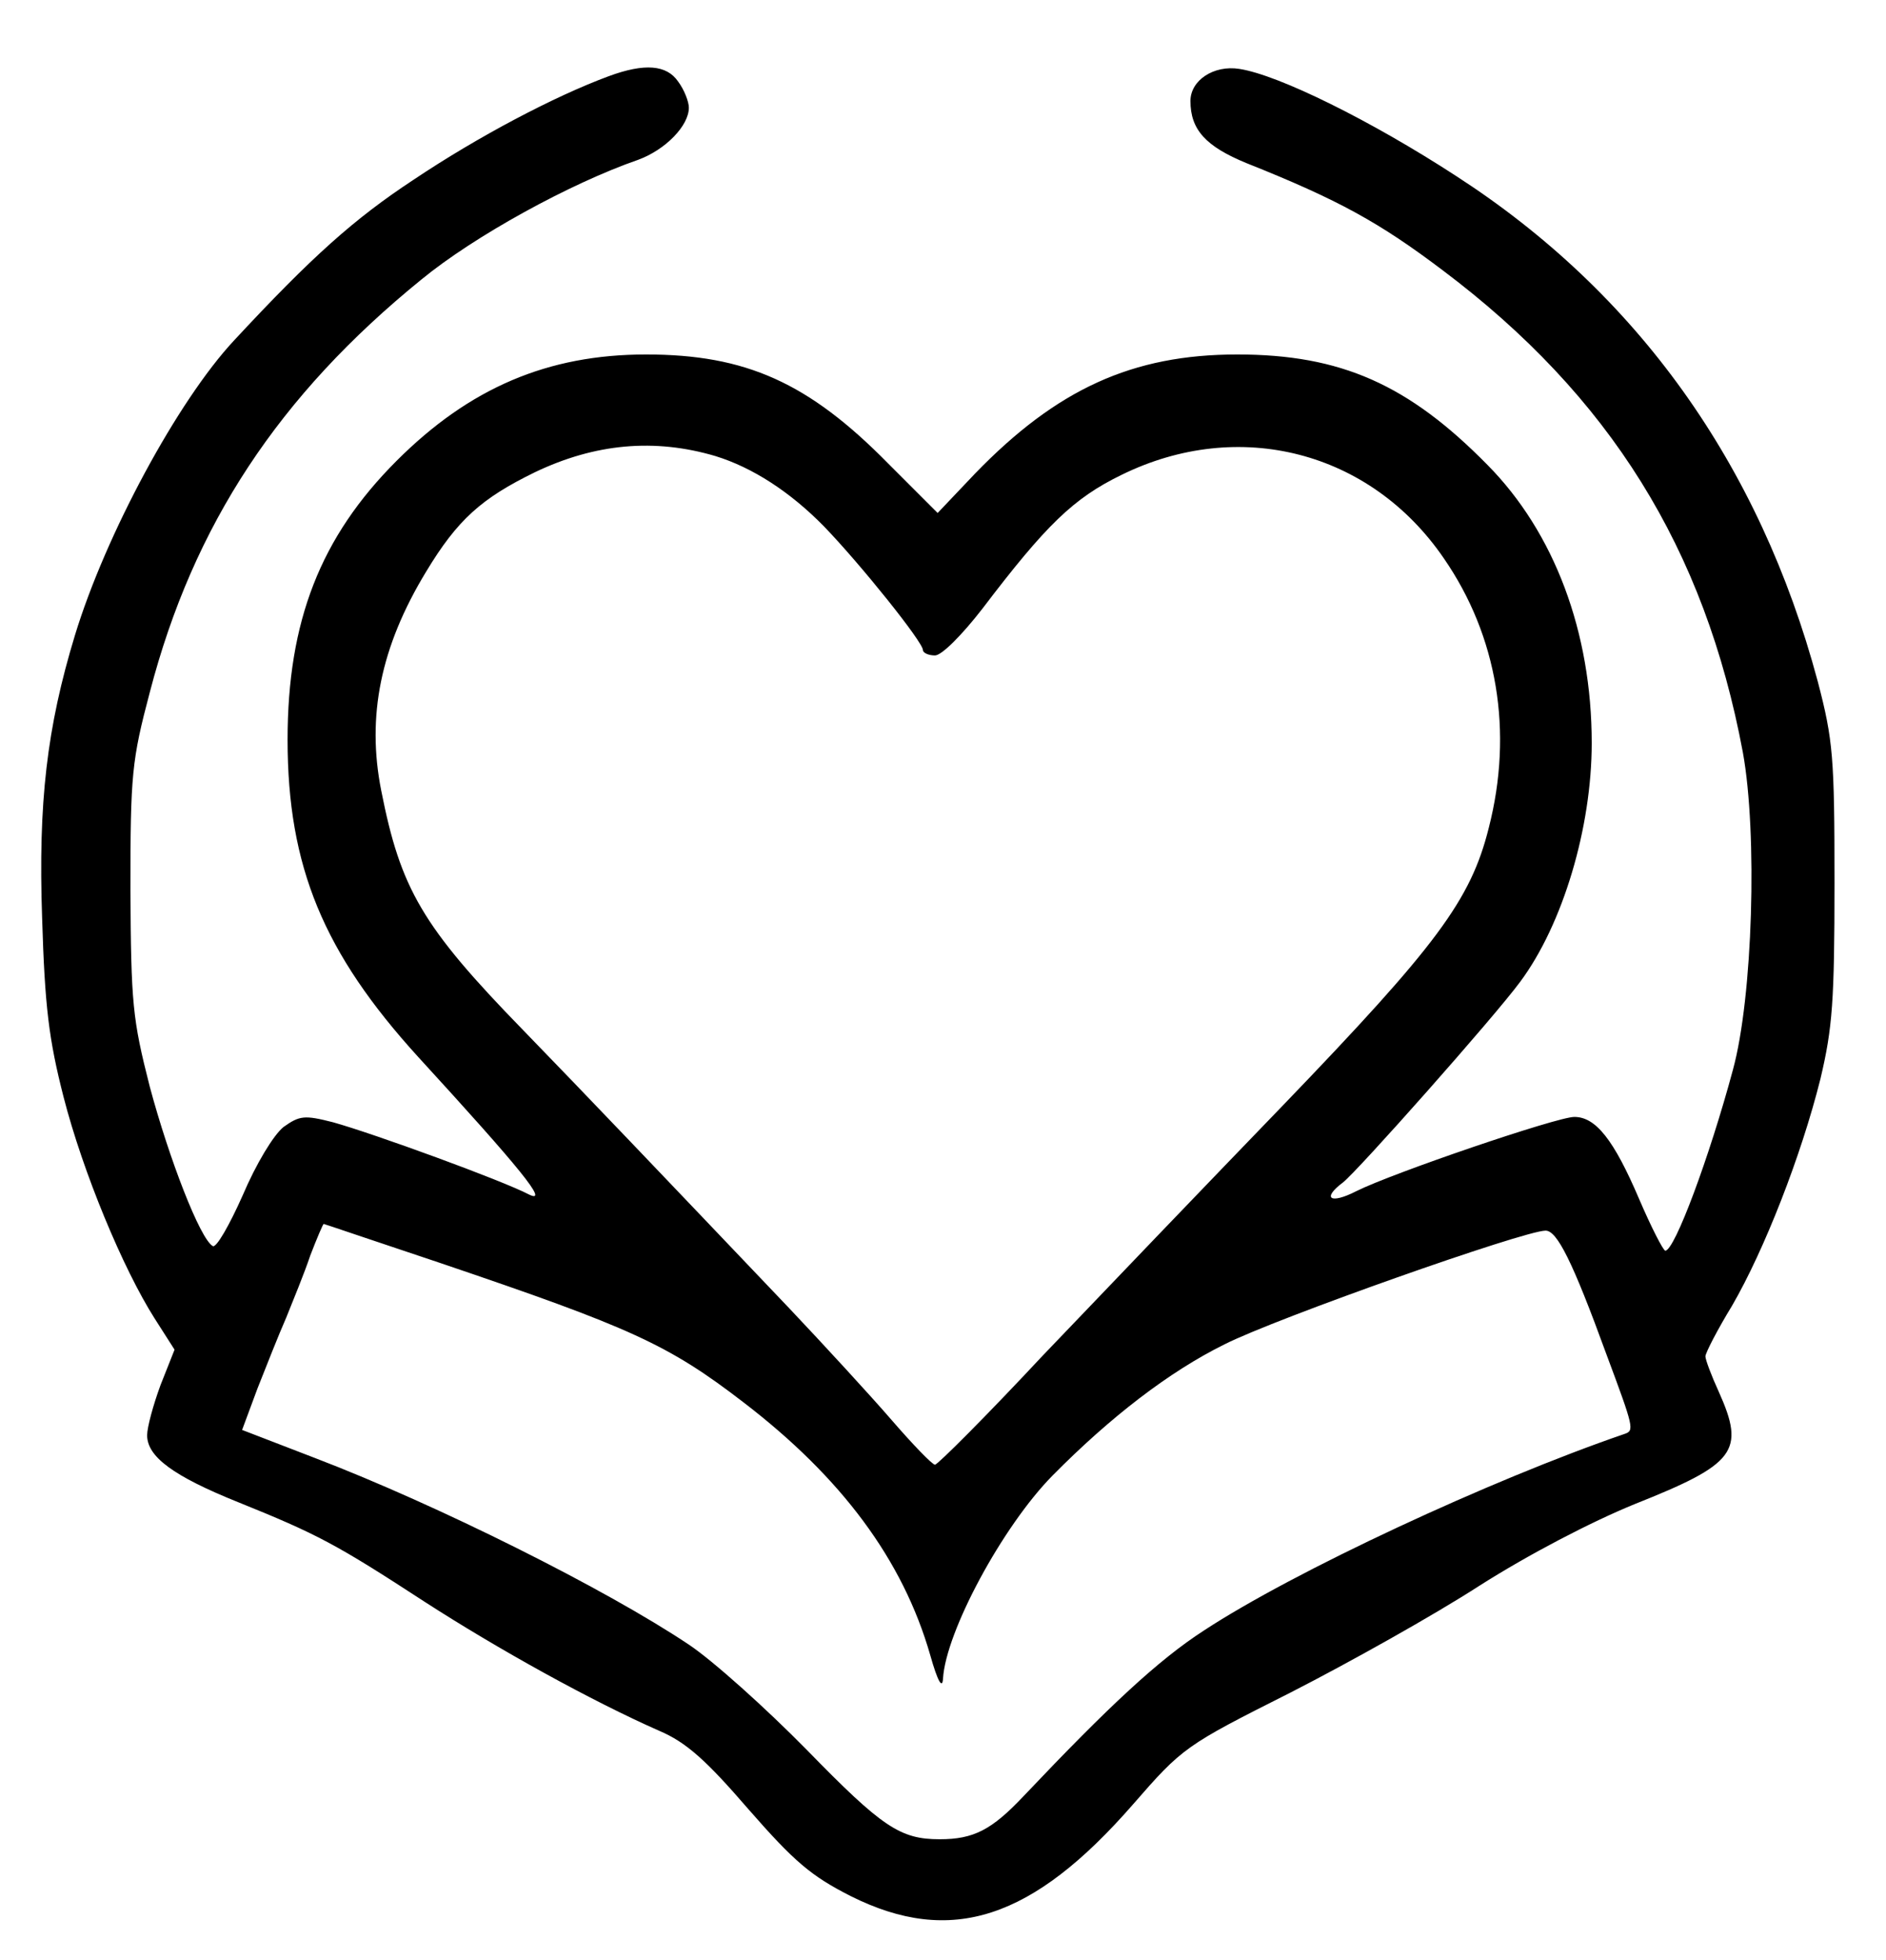 <?xml version="1.0" standalone="no"?>
<!DOCTYPE svg PUBLIC "-//W3C//DTD SVG 20010904//EN"
 "http://www.w3.org/TR/2001/REC-SVG-20010904/DTD/svg10.dtd">
<svg version="1.0" xmlns="http://www.w3.org/2000/svg"
 width="282pt" height="293pt" viewBox="0 0 282 293"
 preserveAspectRatio="xMidYMid meet">

<g transform="translate(0,293) scale(0.1,-0.1)"
fill="#000000" stroke="none">
<path d="M910 2816 c-81 -30 -195 -90 -292 -155 -88 -58 -151 -114 -268 -240
-84 -90 -192 -290 -238 -441 -42 -138 -55 -250 -49 -423 4 -132 10 -181 32
-267 29 -113 89 -257 136 -331 l30 -47 -21 -53 c-11 -30 -20 -63 -20 -75 0
-32 39 -61 136 -100 119 -48 147 -63 279 -149 110 -71 249 -148 351 -193 40
-17 70 -44 133 -117 69 -79 94 -100 153 -130 150 -75 272 -35 422 137 74 85
78 88 235 167 88 45 215 116 283 160 74 47 166 95 232 122 151 60 166 79 126
168 -11 24 -20 48 -20 53 0 5 18 40 40 76 48 83 103 223 132 339 18 76 21 116
21 293 0 188 -2 213 -25 301 -87 325 -270 581 -541 756 -126 82 -265 151 -324
160 -38 6 -73 -17 -73 -48 0 -43 23 -68 84 -93 138 -55 199 -89 293 -160 250
-188 392 -416 449 -721 22 -121 15 -366 -15 -475 -35 -130 -87 -270 -101 -270
-3 0 -21 35 -39 77 -38 89 -65 123 -97 123 -26 0 -272 -84 -326 -111 -39 -20
-52 -11 -20 13 21 16 226 247 265 300 64 86 107 231 107 357 0 166 -56 315
-156 416 -118 120 -219 165 -374 165 -157 0 -270 -52 -392 -178 l-56 -59 -74
74 c-119 121 -213 163 -362 163 -147 0 -264 -50 -373 -159 -114 -114 -163
-240 -163 -417 0 -190 54 -319 195 -474 153 -167 197 -221 166 -206 -40 21
-232 91 -293 108 -43 11 -50 10 -74 -7 -15 -12 -41 -55 -61 -102 -20 -45 -40
-80 -45 -76 -19 11 -65 130 -94 238 -26 102 -28 124 -29 295 0 172 2 193 29
295 65 250 193 444 406 617 79 65 223 144 324 179 41 15 76 51 76 78 0 9 -7
27 -16 39 -17 25 -50 28 -104 8z m160 -568 c55 -17 111 -53 162 -105 55 -57
148 -173 148 -185 0 -4 8 -8 18 -8 10 0 40 30 71 70 95 125 136 165 208 200
175 86 372 36 482 -125 80 -116 104 -259 67 -403 -27 -108 -78 -176 -307 -414
-113 -117 -275 -286 -360 -375 -84 -90 -157 -163 -161 -163 -4 0 -33 30 -65
67 -32 37 -101 112 -153 167 -200 210 -300 315 -398 416 -151 155 -183 211
-212 358 -22 111 -1 215 67 327 47 78 83 110 163 149 90 43 179 51 270 24z
m-410 -1207 c283 -96 339 -121 452 -208 146 -112 238 -235 279 -378 11 -39 18
-51 19 -35 4 70 89 228 164 304 86 87 174 155 257 196 77 39 448 170 480 170
17 0 40 -45 91 -185 41 -110 42 -114 27 -119 -201 -69 -495 -206 -629 -294
-68 -44 -142 -113 -269 -247 -48 -51 -75 -65 -126 -65 -59 0 -86 18 -199 134
-61 62 -140 133 -176 157 -124 83 -376 209 -559 279 l-109 42 23 62 c13 33 32
81 43 106 10 25 27 66 36 93 10 26 19 47 20 47 1 0 80 -27 176 -59z"/>
</g>
</svg>
